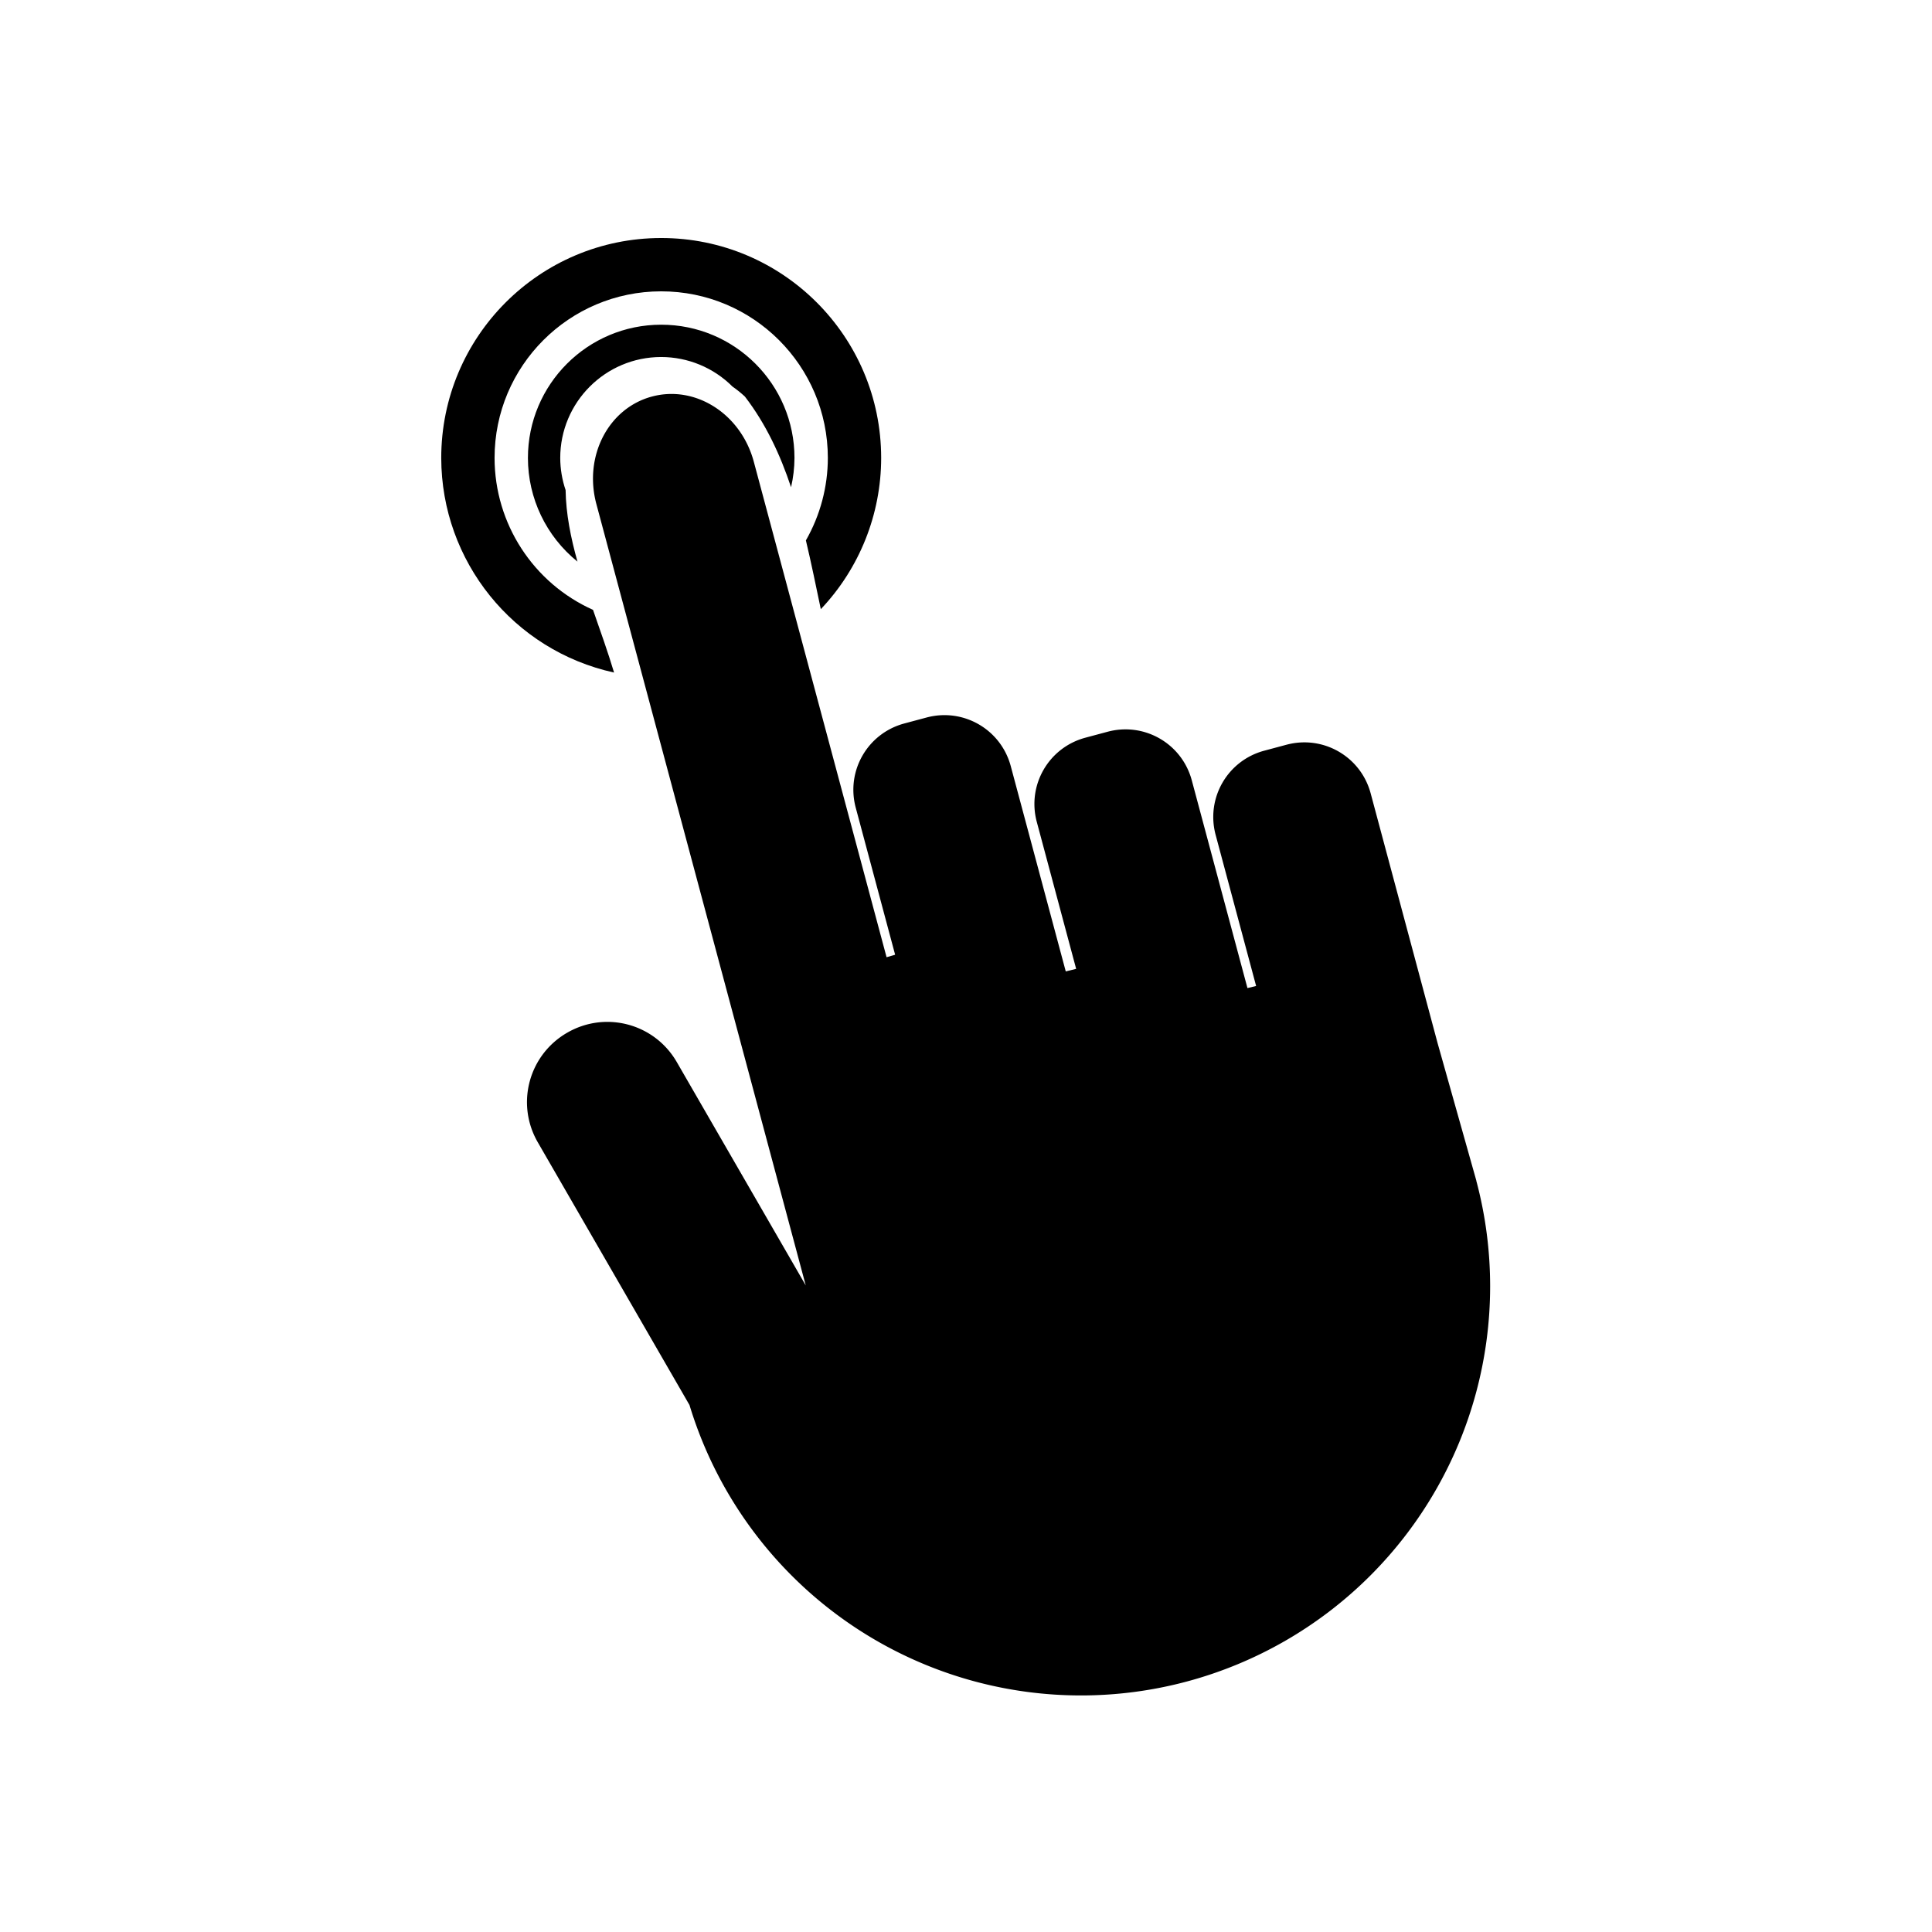 <?xml version="1.0" encoding="UTF-8" standalone="no"?>
<!-- Created with Inkscape (http://www.inkscape.org/) -->

<svg
   xmlns:dc="http://purl.org/dc/elements/1.1/"
   xmlns:cc="http://creativecommons.org/ns#"
   xmlns:rdf="http://www.w3.org/1999/02/22-rdf-syntax-ns#"
   xmlns:svg="http://www.w3.org/2000/svg"
   xmlns="http://www.w3.org/2000/svg"
   xmlns:sodipodi="http://sodipodi.sourceforge.net/DTD/sodipodi-0.dtd"
   xmlns:inkscape="http://www.inkscape.org/namespaces/inkscape"
   width="512"
   height="512"
   viewBox="0 0 135.467 135.467"
   version="1.1"
   id="svg829"
   sodipodi:docname="mode_touch.svg"
   inkscape:version="0.92.4 (5da689c313, 2019-01-14)"
   inkscape:export-filename="C:\Users\armaku\source\repos\MiniBrain\data\icons\touch_screen.png"
   inkscape:export-xdpi="90"
   inkscape:export-ydpi="90">
  <defs
     id="defs823" />
  <sodipodi:namedview
     id="base"
     pagecolor="#ffffff"
     bordercolor="#666666"
     borderopacity="1.0"
     inkscape:pageopacity="0.0"
     inkscape:pageshadow="2"
     inkscape:zoom="0.7"
     inkscape:cx="54.758163"
     inkscape:cy="261.46497"
     inkscape:document-units="px"
     inkscape:current-layer="layer1"
     showgrid="false"
     inkscape:window-width="1920"
     inkscape:window-height="1027"
     inkscape:window-x="1912"
     inkscape:window-y="-8"
     inkscape:window-maximized="1"
     showguides="false"
     inkscape:guide-bbox="true"
     inkscape:snap-global="false"
     units="px">
    <sodipodi:guide
       position="109.613,428.625"
       orientation="0,1"
       id="guide818"
       inkscape:locked="false"
       inkscape:label=""
       inkscape:color="rgb(0,0,255)" />
    <sodipodi:guide
       position="197.304,79.375"
       orientation="0,1"
       id="guide820"
       inkscape:locked="false"
       inkscape:label=""
       inkscape:color="rgb(0,0,255)" />
    <sodipodi:guide
       position="0,508"
       orientation="1,0"
       id="guide822"
       inkscape:locked="false" />
    <sodipodi:guide
       position="10.583,492.881"
       orientation="1,0"
       id="guide826"
       inkscape:locked="false"
       inkscape:label=""
       inkscape:color="rgb(0,0,255)" />
    <sodipodi:guide
       position="285.75,538.238"
       orientation="1,0"
       id="guide828"
       inkscape:locked="false"
       inkscape:label=""
       inkscape:color="rgb(0,0,255)" />
    <sodipodi:guide
       position="275.167,544.286"
       orientation="1,0"
       id="guide832"
       inkscape:locked="false"
       inkscape:label=""
       inkscape:color="rgb(0,0,255)" />
    <sodipodi:guide
       position="148.167,468.312"
       orientation="0,1"
       id="guide834"
       inkscape:locked="false"
       inkscape:label=""
       inkscape:color="rgb(0,0,255)" />
    <sodipodi:guide
       position="95.25,560.161"
       orientation="1,0"
       id="guide836"
       inkscape:locked="false"
       inkscape:label=""
       inkscape:color="rgb(0,0,255)" />
    <sodipodi:guide
       position="190.5,545.042"
       orientation="1,0"
       id="guide840"
       inkscape:locked="false"
       inkscape:label=""
       inkscape:color="rgb(0,0,255)" />
  </sodipodi:namedview>
  <g
     inkscape:label="Layer 1"
     inkscape:groupmode="layer"
     id="layer1"
     transform="translate(0,-161.533)">
    <g
       id="g827"
       transform="translate(-12.919,-16.086)">
      <g
         transform="matrix(0.201,0,0,0.201,16.5,249.633)"
         id="g1074-0"
         style="stroke:none">
        <path
           sodipodi:nodetypes="ccccccccccccccccccccccccccc"
           id="path1039-5-2"
           transform="matrix(1.314,0,0,1.314,-886.225,-467.315)"
           d="m 836.4,146.17 c -32.248,0.015 -58.379,26.166 -58.369,58.414 0.043,27.395 19.124,51.077 45.883,56.947 -1.654,-5.519 -3.653,-11.076 -5.588,-16.643 -15.885,-7.124 -26.115,-22.901 -26.137,-40.311 -0.007,-24.43 19.789,-44.241 44.219,-44.252 24.43,-0.011 44.244,19.781 44.26,44.211 v 0.027 c -0.012,7.676 -2.02,15.216 -5.828,21.881 1.435,6.031 2.68,12.155 3.961,18.258 10.278,-10.838 16.012,-25.202 16.023,-40.139 v -0.035 c -0.02,-32.248 -26.176,-58.375 -58.424,-58.359 z m 0.01,23.012 c -19.539,0.01 -35.372,15.855 -35.365,35.395 0.009,10.682 4.843,20.789 13.154,27.5 -1.794,-6.36 -3.051,-12.704 -3.152,-18.992 -0.931,-2.741 -1.412,-5.615 -1.424,-8.51 -0.005,-14.803 11.99,-26.808 26.793,-26.814 7.098,0.003 13.905,2.822 18.928,7.838 1.165,0.81 2.274,1.702 3.311,2.67 5.583,7.273 9.373,15.441 12.248,24.062 0.589,-2.547 0.893,-5.151 0.908,-7.766 v -0.021 c -0.012,-19.54 -15.86,-35.371 -35.4,-35.361 z"
           style="opacity:1;fill:#000000;fill-opacity:1;fill-rule:evenodd;stroke:none;stroke-width:6.606;stroke-linecap:round;stroke-linejoin:round;stroke-miterlimit:4;stroke-dasharray:none;stroke-dashoffset:0;stroke-opacity:1"
           inkscape:connector-curvature="0" />
      </g>
      <path
         inkscape:connector-curvature="0"
         id="path914-3"
         d="m 58.633,205.423 c -3.059,0.82 -4.797,4.182 -3.898,7.538 l 14.68,54.787 -9.041,-15.659 c -1.559,-2.699 -4.986,-3.618 -7.686,-2.059 -2.699,1.559 -3.618,4.986 -2.059,7.686 l 10.635,18.42 a 28.691,28.691 0 0 0 20.012,19.383 28.691,28.691 0 0 0 27.721,-7.419 28.691,28.691 0 0 0 7.436,-27.692 l 0.004,-0.002 -2.715,-9.635 -4.695,-17.522 c -0.691,-2.581 -3.326,-4.102 -5.907,-3.41 l -1.553,0.416 c -2.581,0.692 -4.102,3.326 -3.41,5.907 l 2.838,10.592 -0.608,0.146 -3.902,-14.562 c -0.691,-2.581 -3.326,-4.102 -5.906,-3.41 l -1.553,0.416 c -2.581,0.692 -4.102,3.326 -3.41,5.907 l 2.76,10.302 -0.729,0.179 -3.856,-14.392 c -0.692,-2.581 -3.326,-4.102 -5.907,-3.41 l -1.553,0.416 c -2.581,0.692 -4.102,3.326 -3.41,5.907 l 2.762,10.309 -0.6,0.175 -9.307,-34.734 c -0.899,-3.357 -4.086,-5.399 -7.145,-4.579 z"
         style="opacity:1;fill:#000000;fill-opacity:1;fill-rule:evenodd;stroke:none;stroke-width:2.001;stroke-linecap:round;stroke-linejoin:round;stroke-miterlimit:4;stroke-dasharray:none;stroke-dashoffset:0;stroke-opacity:1" />
    </g>
  </g>
</svg>
